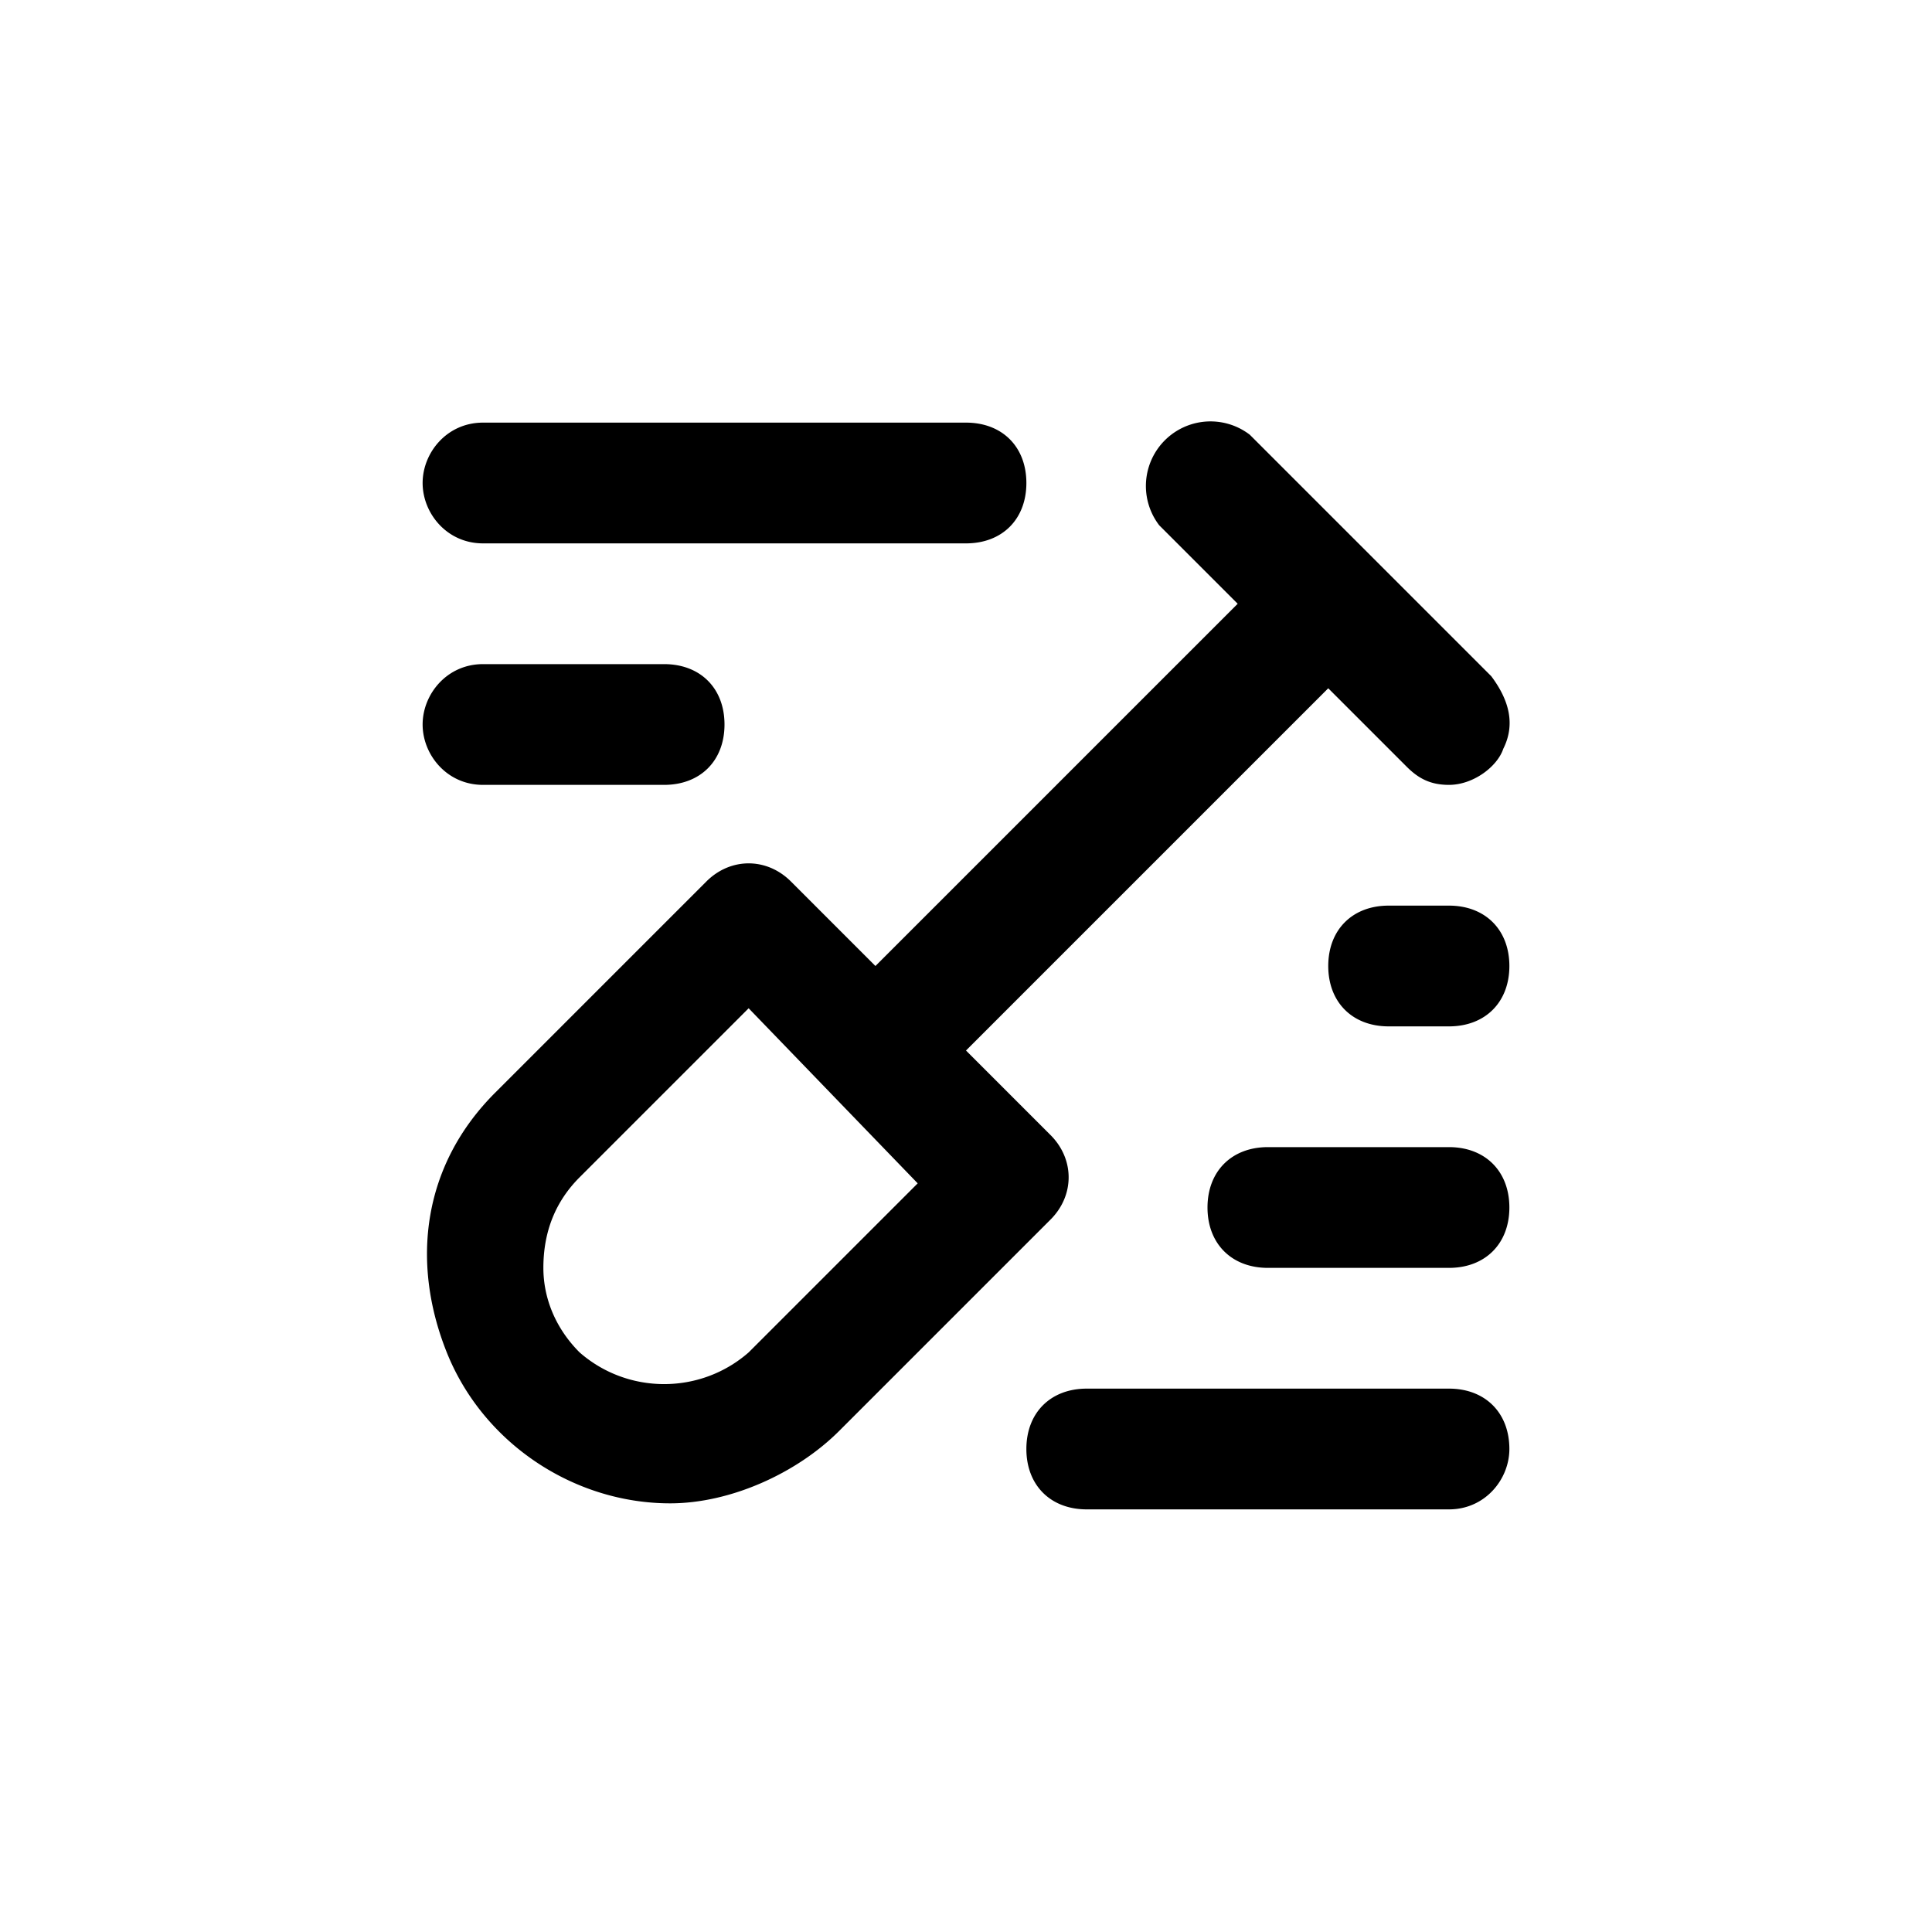 <?xml version="1.0" standalone="no"?><!DOCTYPE svg PUBLIC "-//W3C//DTD SVG 1.1//EN" "http://www.w3.org/Graphics/SVG/1.1/DTD/svg11.dtd"><svg t="1714657768510" class="icon" viewBox="0 0 1024 1024" version="1.1" xmlns="http://www.w3.org/2000/svg" p-id="3150" xmlns:xlink="http://www.w3.org/1999/xlink" width="200" height="200"><path d="M704 364.8l-192 192 44.8 44.8c12.8 12.8 12.8 32 0 44.8l-112 112c-22.4 22.4-57.6 38.4-89.6 38.4-51.2 0-99.2-32-118.4-80s-12.8-99.2 25.6-137.6l112-112c12.8-12.8 32-12.8 44.8 0l44.8 44.8 192-192-41.6-41.6a34.24 34.24 0 0 1 48-48l128 128c9.6 12.8 12.8 25.6 6.4 38.4-3.2 9.6-16 19.2-28.8 19.2-9.6 0-16-3.2-22.4-9.6L704 364.8z m-307.2 169.6l-89.6 89.6c-12.8 12.8-19.2 28.8-19.2 48 0 16 6.4 32 19.2 44.8 25.6 22.4 64 22.4 89.6 0l89.6-89.6-89.6-92.8zM768 672h-96c-19.2 0-32-12.8-32-32s12.8-32 32-32h96c19.2 0 32 12.8 32 32s-12.8 32-32 32z m0-128h-32c-19.2 0-32-12.8-32-32s12.8-32 32-32h32c19.2 0 32 12.8 32 32s-12.8 32-32 32z m-256-256H256c-19.2 0-32-16-32-32s12.8-32 32-32h256c19.2 0 32 12.8 32 32s-12.8 32-32 32z m-160 128H256c-19.2 0-32-16-32-32s12.8-32 32-32h96c19.2 0 32 12.8 32 32s-12.8 32-32 32z m416 384h-192c-19.2 0-32-12.8-32-32s12.8-32 32-32h192c19.2 0 32 12.8 32 32 0 16-12.8 32-32 32z"  p-id="3151"></path></svg>
